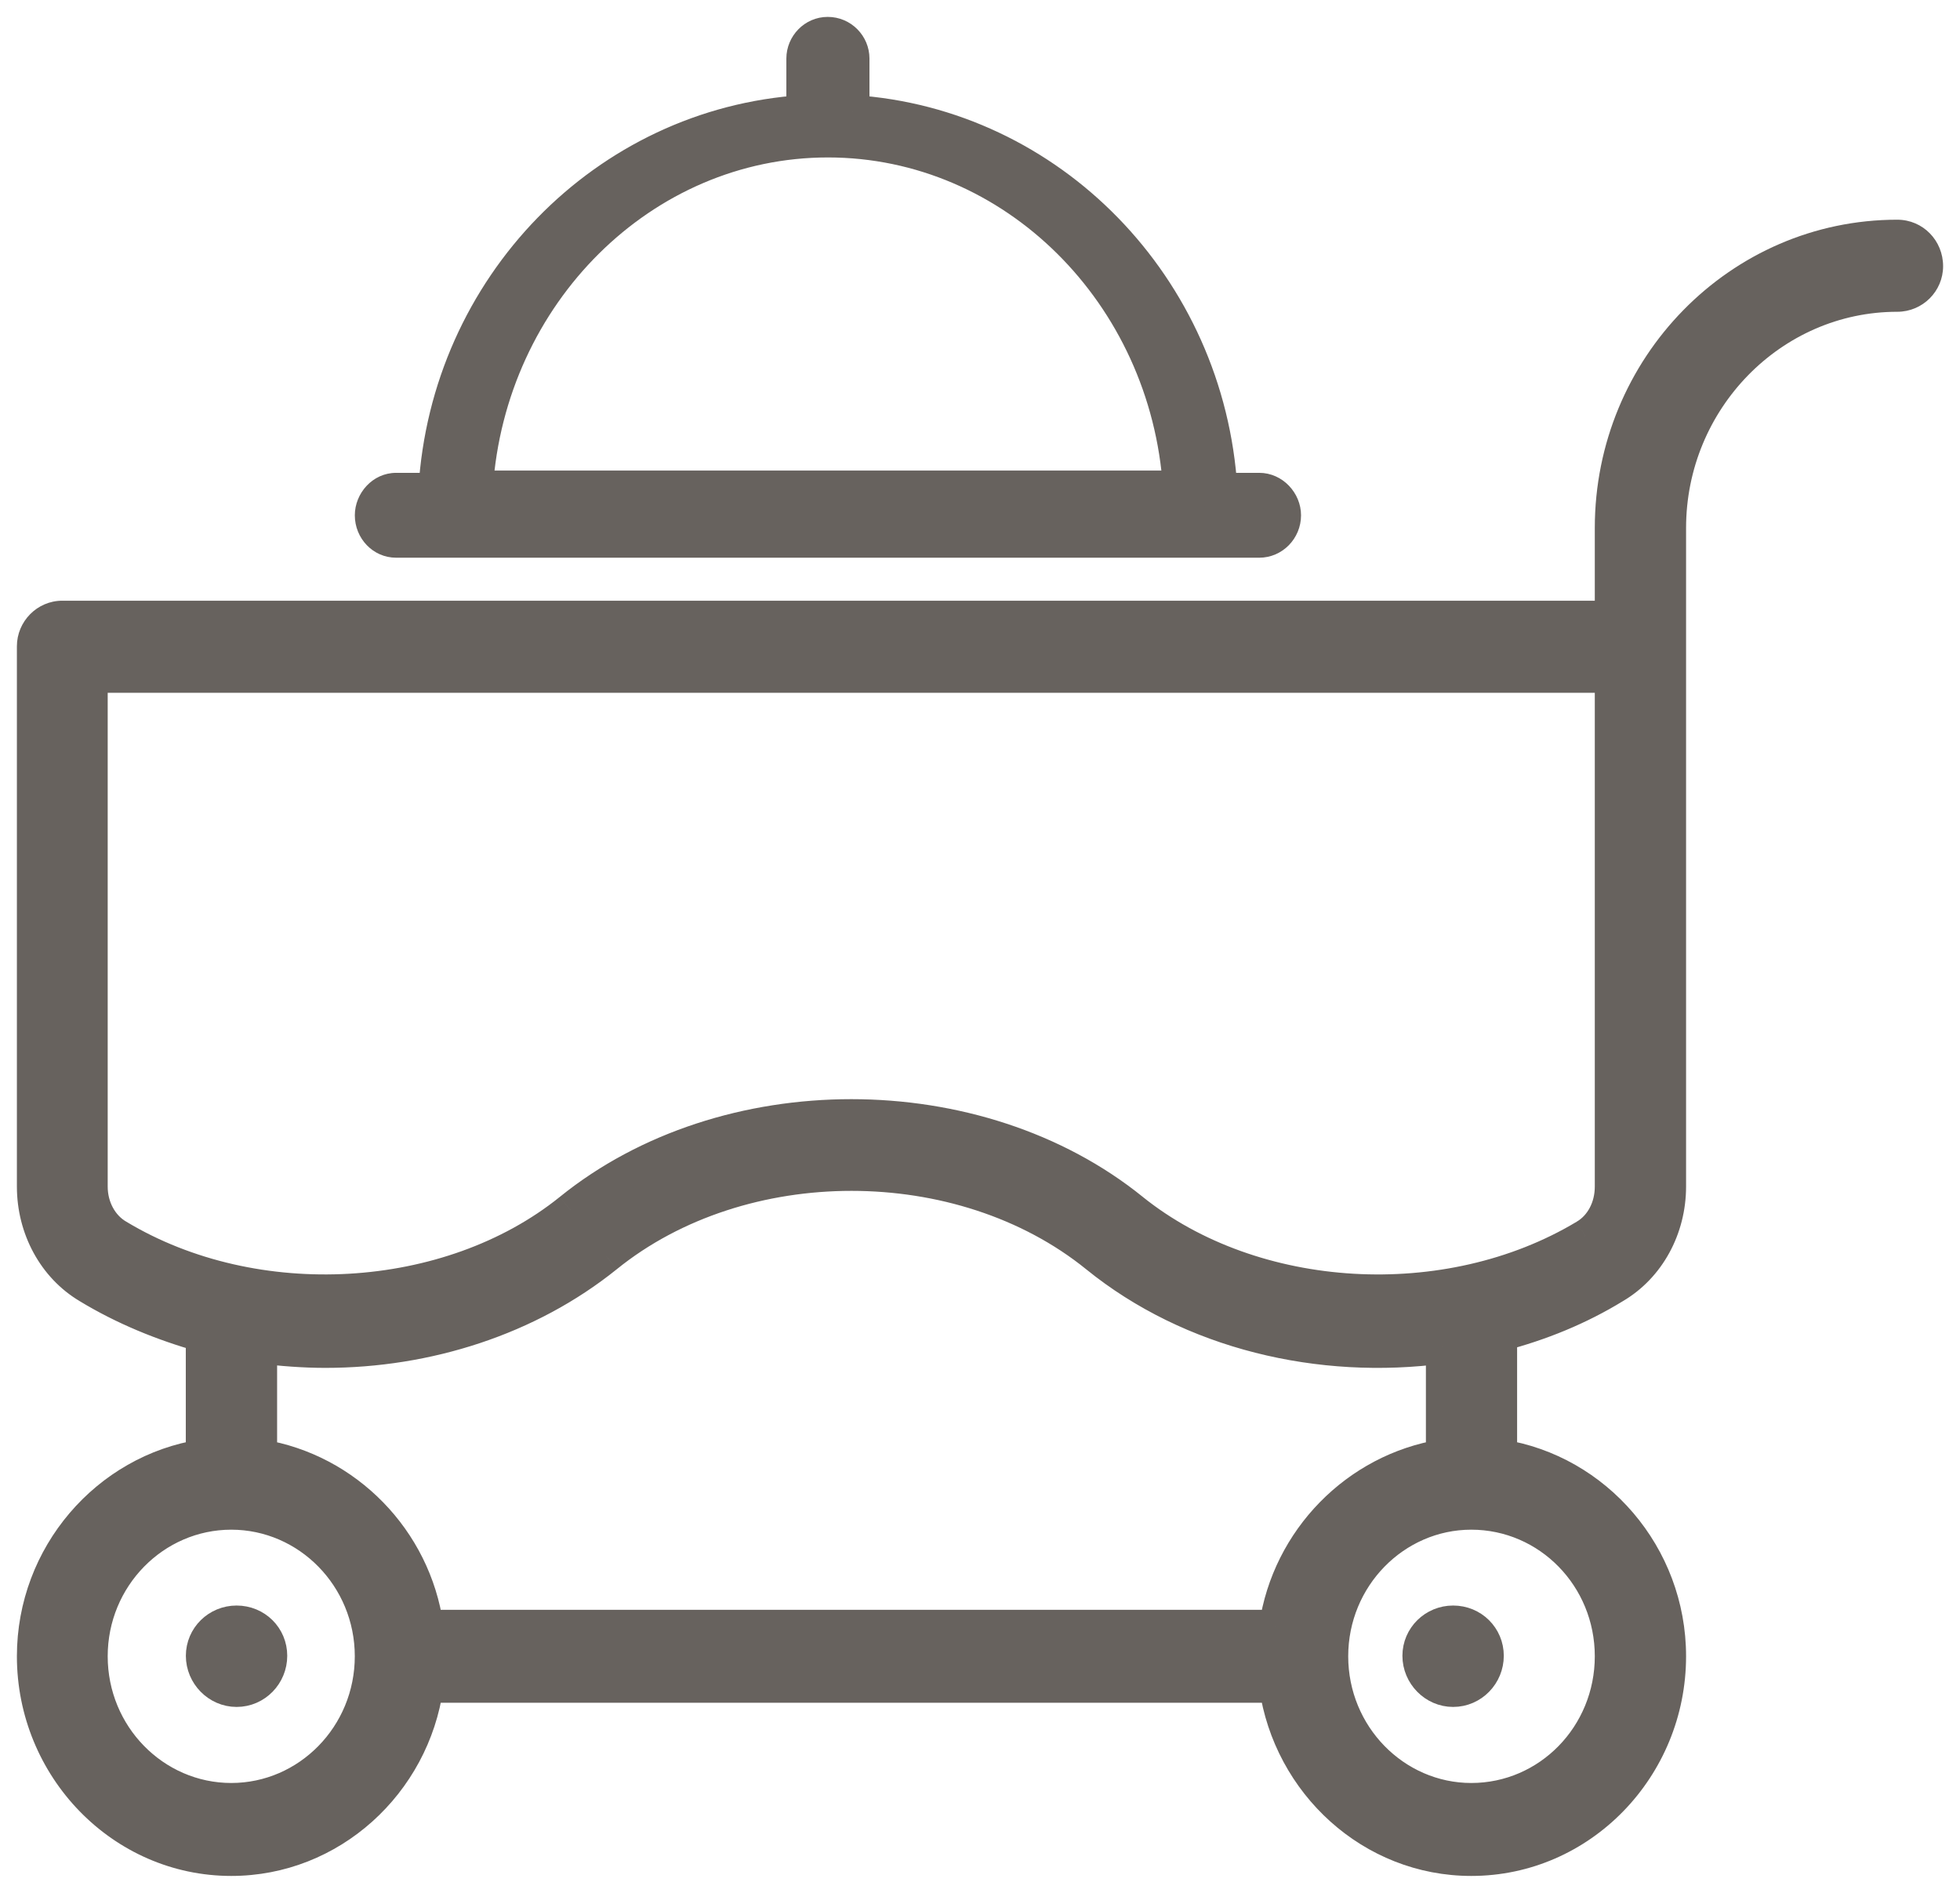 <svg width="58" height="56" viewBox="0 0 58 56" fill="none" xmlns="http://www.w3.org/2000/svg">
<path fill-rule="evenodd" clip-rule="evenodd" d="M47.693 35.105C47.693 35.721 47.404 36.287 46.914 36.573C42.846 39.016 37.091 38.681 33.503 35.8C28.918 32.092 21.464 32.092 16.879 35.8C13.305 38.681 7.535 39.016 3.481 36.573C2.988 36.287 2.687 35.721 2.687 35.105V19.996H47.693V35.105ZM42.695 43.082C40.152 43.493 38.135 45.554 37.759 48.127H12.623C12.258 45.554 10.244 43.493 7.7 43.082V39.84C8.33 39.917 8.985 39.969 9.627 39.969C12.637 39.969 15.633 39.016 17.936 37.163C21.941 33.922 28.453 33.922 32.456 37.163C35.252 39.429 39.069 40.328 42.695 39.84V43.082ZM47.693 49.001C47.693 51.344 45.844 53.25 43.538 53.25C41.258 53.25 39.396 51.344 39.396 49.001C39.396 46.661 41.258 44.756 43.538 44.756C45.844 44.756 47.693 46.661 47.693 49.001ZM6.844 53.25C4.551 53.25 2.687 51.344 2.687 49.001C2.687 46.661 4.551 44.756 6.844 44.756C9.135 44.756 10.999 46.661 10.999 49.001C10.999 51.344 9.135 53.25 6.844 53.25ZM56.143 7C51.484 7 47.693 10.861 47.693 15.621V18.272H1.844C1.377 18.272 1 18.659 1 19.12V35.105C1 36.341 1.617 37.472 2.612 38.064C3.67 38.707 4.815 39.172 5.998 39.506V43.082C3.179 43.52 1 46.018 1 49.001C1 52.296 3.62 55 6.844 55C9.776 55 12.222 52.76 12.623 49.876H37.759C38.174 52.76 40.602 55 43.538 55C46.775 55 49.394 52.296 49.394 49.001C49.394 46.018 47.216 43.52 44.394 43.082V39.479C45.578 39.172 46.723 38.707 47.771 38.064C48.776 37.472 49.394 36.341 49.394 35.105V19.12V15.621C49.394 11.838 52.417 8.724 56.143 8.724C56.621 8.724 57 8.339 57 7.875C57 7.385 56.621 7 56.143 7Z" fill="#67625E"/>
<path d="M46.914 36.573L46.662 36.141L46.657 36.145L46.914 36.573ZM33.503 35.8L33.189 36.189L33.19 36.19L33.503 35.8ZM16.879 35.8L17.193 36.189L17.194 36.189L16.879 35.8ZM3.481 36.573L3.739 36.145L3.732 36.141L3.481 36.573ZM2.687 19.996V19.496H2.187V19.996H2.687ZM47.693 19.996H48.193V19.496H47.693V19.996ZM42.695 43.082L42.775 43.575L43.195 43.508V43.082H42.695ZM37.759 48.127V48.627H38.191L38.254 48.199L37.759 48.127ZM12.623 48.127L12.128 48.197L12.189 48.627H12.623V48.127ZM7.7 43.082H7.2V43.508L7.621 43.575L7.7 43.082ZM7.7 39.84L7.761 39.344L7.2 39.275V39.84H7.7ZM17.936 37.163L18.25 37.552L18.251 37.551L17.936 37.163ZM32.456 37.163L32.77 36.774L32.77 36.774L32.456 37.163ZM42.695 39.84H43.195V39.268L42.628 39.344L42.695 39.84ZM47.693 18.272V18.772H48.193V18.272H47.693ZM2.612 38.064L2.871 37.636L2.867 37.634L2.612 38.064ZM5.998 39.506H6.498V39.128L6.134 39.025L5.998 39.506ZM5.998 43.082L6.075 43.576L6.498 43.51V43.082H5.998ZM12.623 49.876V49.376H12.188L12.128 49.807L12.623 49.876ZM37.759 49.876L38.254 49.805L38.192 49.376H37.759V49.876ZM44.394 43.082H43.894V43.51L44.318 43.576L44.394 43.082ZM44.394 39.479L44.269 38.995L43.894 39.092V39.479H44.394ZM47.771 38.064L47.517 37.633L47.509 37.638L47.771 38.064ZM47.193 35.105C47.193 35.574 46.974 35.959 46.662 36.141L47.166 37.005C47.834 36.615 48.193 35.869 48.193 35.105H47.193ZM46.657 36.145C42.761 38.484 37.234 38.155 33.816 35.41L33.19 36.19C36.948 39.207 42.931 39.548 47.171 37.002L46.657 36.145ZM33.818 35.411C29.049 31.555 21.333 31.555 16.565 35.411L17.194 36.189C21.595 32.629 28.787 32.629 33.189 36.189L33.818 35.411ZM16.565 35.411C13.161 38.155 7.621 38.483 3.739 36.145L3.223 37.002C7.45 39.548 13.449 39.207 17.193 36.189L16.565 35.411ZM3.732 36.141C3.412 35.955 3.187 35.565 3.187 35.105H2.187C2.187 35.877 2.565 36.62 3.23 37.006L3.732 36.141ZM3.187 35.105V19.996H2.187V35.105H3.187ZM2.687 20.496H47.693V19.496H2.687V20.496ZM47.193 19.996V35.105H48.193V19.996H47.193ZM42.615 42.588C39.854 43.035 37.671 45.268 37.264 48.054L38.254 48.199C38.599 45.84 40.45 43.952 42.775 43.575L42.615 42.588ZM37.759 47.627H12.623V48.627H37.759V47.627ZM13.118 48.056C12.722 45.269 10.542 43.035 7.78 42.588L7.621 43.575C9.946 43.952 11.793 45.839 12.128 48.197L13.118 48.056ZM8.2 43.082V39.84H7.2V43.082H8.2ZM7.64 40.336C8.282 40.415 8.958 40.469 9.627 40.469V39.469C9.011 39.469 8.377 39.419 7.761 39.344L7.64 40.336ZM9.627 40.469C12.738 40.469 15.849 39.484 18.25 37.552L17.623 36.773C15.418 38.547 12.536 39.469 9.627 39.469V40.469ZM18.251 37.551C22.073 34.459 28.322 34.459 32.141 37.551L32.77 36.774C28.584 33.384 21.81 33.385 17.622 36.774L18.251 37.551ZM32.141 37.551C35.058 39.916 39.017 40.84 42.761 40.336L42.628 39.344C39.12 39.817 35.447 38.943 32.77 36.774L32.141 37.551ZM42.195 39.84V43.082H43.195V39.84H42.195ZM47.193 49.001C47.193 51.08 45.556 52.75 43.538 52.75V53.75C46.132 53.75 48.193 51.609 48.193 49.001H47.193ZM43.538 52.75C41.546 52.75 39.896 51.08 39.896 49.001H38.896C38.896 51.609 40.97 53.75 43.538 53.75V52.75ZM39.896 49.001C39.896 46.926 41.546 45.256 43.538 45.256V44.256C40.971 44.256 38.896 46.396 38.896 49.001H39.896ZM43.538 45.256C45.556 45.256 47.193 46.925 47.193 49.001H48.193C48.193 46.396 46.131 44.256 43.538 44.256V45.256ZM6.844 52.75C4.838 52.75 3.187 51.079 3.187 49.001H2.187C2.187 51.61 4.265 53.75 6.844 53.75V52.75ZM3.187 49.001C3.187 46.927 4.838 45.256 6.844 45.256V44.256C4.266 44.256 2.187 46.395 2.187 49.001H3.187ZM6.844 45.256C8.848 45.256 10.499 46.927 10.499 49.001H11.499C11.499 46.395 9.421 44.256 6.844 44.256V45.256ZM10.499 49.001C10.499 51.079 8.848 52.75 6.844 52.75V53.75C9.421 53.75 11.499 51.61 11.499 49.001H10.499ZM56.143 6.5C51.198 6.5 47.193 10.594 47.193 15.621H48.193C48.193 11.128 51.769 7.5 56.143 7.5V6.5ZM47.193 15.621V18.272H48.193V15.621H47.193ZM47.693 17.772H1.844V18.772H47.693V17.772ZM1.844 17.772C1.095 17.772 0.5 18.389 0.5 19.12H1.5C1.5 18.93 1.659 18.772 1.844 18.772V17.772ZM0.5 19.12V35.105H1.5V19.12H0.5ZM0.5 35.105C0.5 36.503 1.198 37.804 2.356 38.493L2.867 37.634C2.036 37.139 1.5 36.179 1.5 35.105H0.5ZM2.352 38.491C3.456 39.161 4.643 39.643 5.862 39.987L6.134 39.025C4.986 38.7 3.884 38.252 2.871 37.636L2.352 38.491ZM5.498 39.506V43.082H6.498V39.506H5.498ZM5.921 42.588C2.857 43.064 0.5 45.773 0.5 49.001H1.5C1.5 46.262 3.502 43.975 6.075 43.576L5.921 42.588ZM0.5 49.001C0.5 52.559 3.331 55.5 6.844 55.5V54.5C3.909 54.5 1.5 52.033 1.5 49.001H0.5ZM6.844 55.5C10.038 55.5 12.684 53.063 13.118 49.945L12.128 49.807C11.759 52.456 9.514 54.5 6.844 54.5V55.5ZM12.623 50.376H37.759V49.376H12.623V50.376ZM37.264 49.948C37.712 53.062 40.339 55.5 43.538 55.5V54.5C40.866 54.5 38.635 52.458 38.254 49.805L37.264 49.948ZM43.538 55.5C47.063 55.5 49.894 52.559 49.894 49.001H48.894C48.894 52.032 46.486 54.5 43.538 54.5V55.5ZM49.894 49.001C49.894 45.773 47.538 43.064 44.471 42.588L44.318 43.576C46.894 43.976 48.894 46.262 48.894 49.001H49.894ZM44.894 43.082V39.479H43.894V43.082H44.894ZM44.52 39.963C45.746 39.644 46.938 39.161 48.032 38.49L47.509 37.638C46.508 38.252 45.41 38.699 44.269 38.995L44.52 39.963ZM48.024 38.495C49.194 37.806 49.894 36.504 49.894 35.105H48.894C48.894 36.178 48.358 37.138 47.517 37.633L48.024 38.495ZM49.894 35.105V19.12H48.894V35.105H49.894ZM49.894 19.12V15.621H48.894V19.12H49.894ZM49.894 15.621C49.894 12.103 52.704 9.224 56.143 9.224V8.224C52.129 8.224 48.894 11.574 48.894 15.621H49.894ZM56.143 9.224C56.896 9.224 57.5 8.616 57.5 7.875H56.5C56.5 8.062 56.346 8.224 56.143 8.224V9.224ZM57.5 7.875C57.5 7.118 56.906 6.5 56.143 6.5V7.5C56.336 7.5 56.5 7.652 56.5 7.875H57.5Z" fill="#67625E"/>
<path fill-rule="evenodd" clip-rule="evenodd" d="M7.001 48C6.45 48 6 48.438 6 48.987C6 49.536 6.45 50 7.001 50C7.562 50 8 49.536 8 48.987C8 48.438 7.562 48 7.001 48Z" fill="#67625E"/>
<path d="M7.001 48C6.45 48 6 48.438 6 48.987C6 49.536 6.45 50 7.001 50C7.562 50 8 49.536 8 48.987C8 48.438 7.562 48 7.001 48" stroke="#67625E"/>
<path fill-rule="evenodd" clip-rule="evenodd" d="M42 48.987C42 49.536 42.451 50 43 50C43.56 50 44 49.536 44 48.987C44 48.438 43.56 48 43 48C42.451 48 42 48.438 42 48.987Z" fill="#67625E"/>
<path d="M42 48.987C42 49.536 42.451 50 43 50C43.56 50 44 49.536 44 48.987C44 48.438 43.56 48 43 48C42.451 48 42 48.438 42 48.987" stroke="#67625E"/>
<path fill-rule="evenodd" clip-rule="evenodd" d="M24.5 4.158C30.012 4.158 34.538 8.704 34.914 14.421H14.086C14.473 8.704 18.999 4.158 24.5 4.158ZM11.724 16H13.573H35.424H37.263C37.663 16 38 15.666 38 15.245C38 14.844 37.663 14.489 37.263 14.489H36.118C35.75 8.489 31.069 3.69 25.229 3.312V1.732C25.229 1.334 24.904 1 24.494 1C24.093 1 23.77 1.334 23.77 1.732V3.312C17.919 3.69 13.238 8.489 12.882 14.489H11.724C11.325 14.489 11 14.844 11 15.245C11 15.666 11.325 16 11.724 16Z" fill="#67625E"/>
<path d="M34.914 14.421V14.921H35.448L35.413 14.388L34.914 14.421ZM14.086 14.421L13.587 14.387L13.551 14.921H14.086V14.421ZM36.118 14.489L35.618 14.52L35.647 14.989H36.118V14.489ZM25.229 3.312H24.729V3.78L25.197 3.811L25.229 3.312ZM23.77 3.312L23.802 3.811L24.27 3.78V3.312H23.77ZM12.882 14.489V14.989H13.353L13.381 14.519L12.882 14.489ZM24.5 4.658C29.723 4.658 34.054 8.973 34.415 14.454L35.413 14.388C35.021 8.435 30.301 3.658 24.5 3.658V4.658ZM34.914 13.921H14.086V14.921H34.914V13.921ZM14.585 14.455C14.956 8.973 19.288 4.658 24.5 4.658V3.658C18.709 3.658 13.99 8.435 13.587 14.387L14.585 14.455ZM11.724 16.5H13.573V15.5H11.724V16.5ZM13.573 16.5H35.424V15.5H13.573V16.5ZM35.424 16.5H37.263V15.5H35.424V16.5ZM37.263 16.5C37.946 16.5 38.5 15.935 38.5 15.245H37.5C37.5 15.396 37.38 15.5 37.263 15.5V16.5ZM38.5 15.245C38.5 14.584 37.955 13.989 37.263 13.989V14.989C37.371 14.989 37.5 15.104 37.5 15.245H38.5ZM37.263 13.989H36.118V14.989H37.263V13.989ZM36.617 14.458C36.234 8.217 31.363 3.207 25.262 2.813L25.197 3.811C30.776 4.172 35.266 8.761 35.618 14.52L36.617 14.458ZM25.729 3.312V1.732H24.729V3.312H25.729ZM25.729 1.732C25.729 1.061 25.183 0.5 24.494 0.5V1.5C24.625 1.5 24.729 1.608 24.729 1.732H25.729ZM24.494 0.5C23.809 0.5 23.27 1.067 23.27 1.732H24.27C24.27 1.602 24.378 1.5 24.494 1.5V0.5ZM23.27 1.732V3.312H24.27V1.732H23.27ZM23.738 2.813C17.626 3.207 12.754 8.216 12.383 14.459L13.381 14.519C13.723 8.761 18.212 4.172 23.802 3.811L23.738 2.813ZM12.882 13.989H11.724V14.989H12.882V13.989ZM11.724 13.989C11.023 13.989 10.5 14.595 10.5 15.245H11.5C11.5 15.18 11.527 15.112 11.576 15.06C11.624 15.009 11.678 14.989 11.724 14.989V13.989ZM10.5 15.245C10.5 15.924 11.032 16.5 11.724 16.5V15.5C11.619 15.5 11.5 15.407 11.5 15.245H10.5Z" fill="#67625E"/>
</svg>
